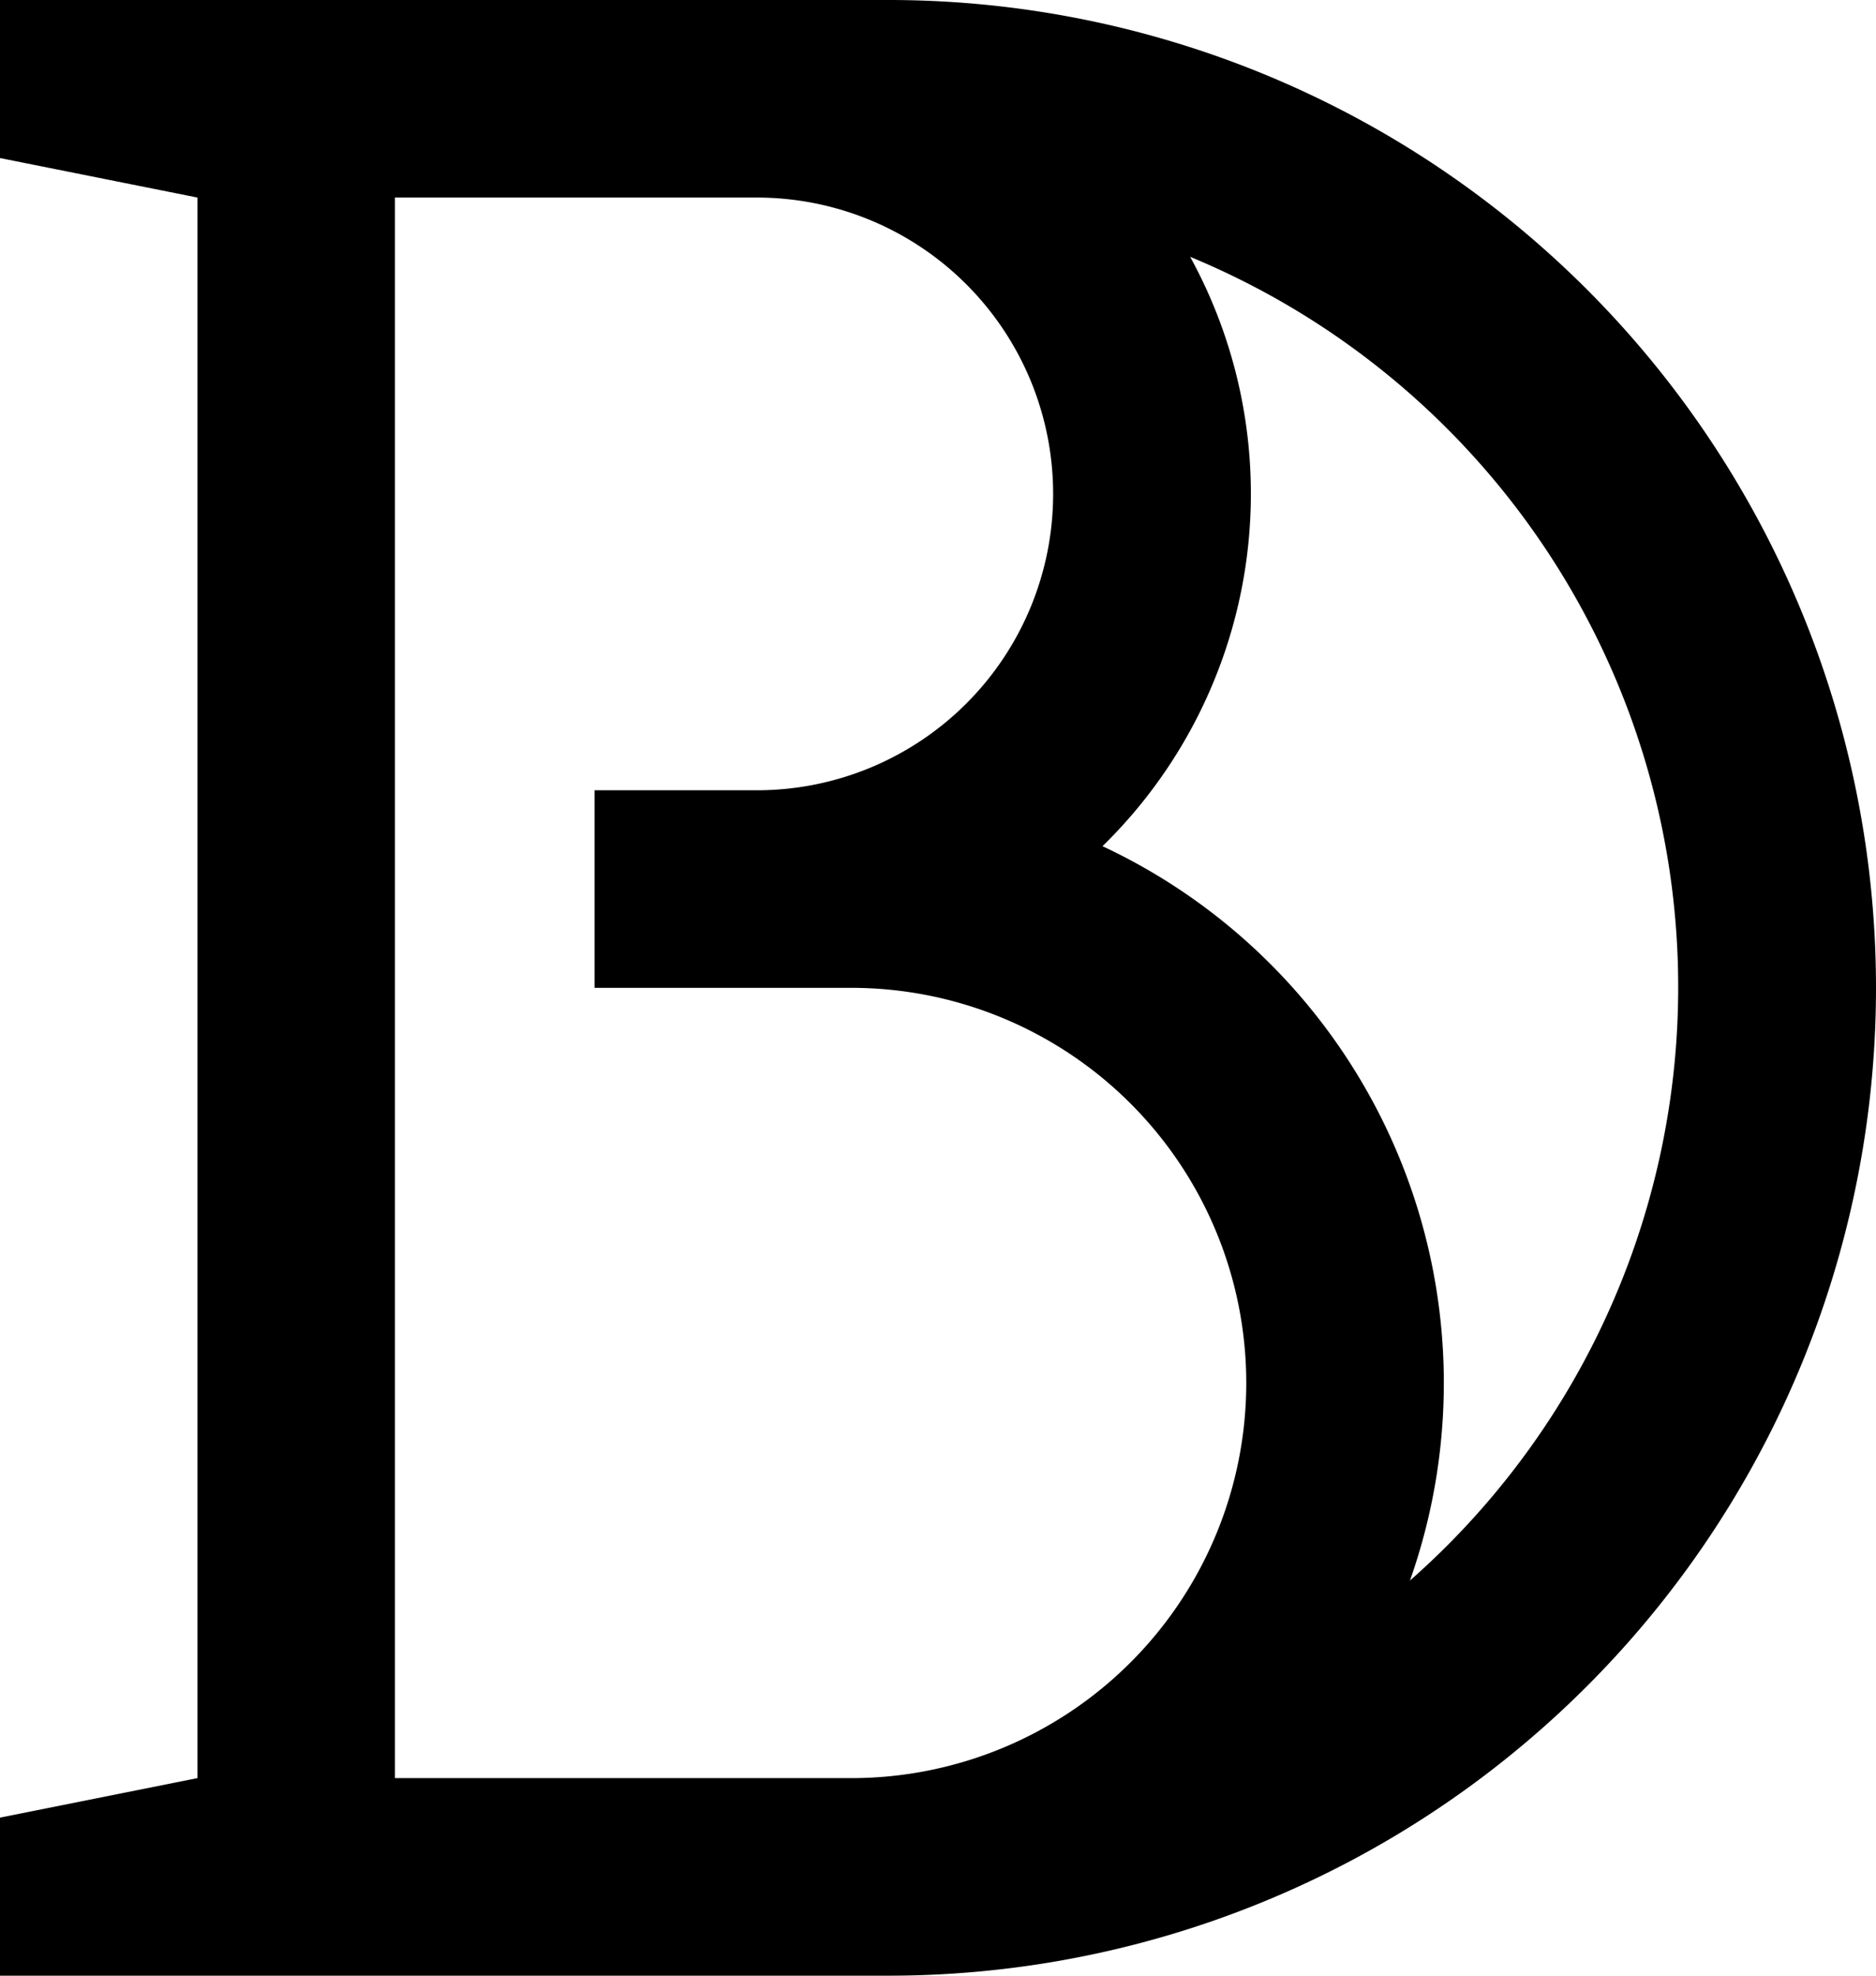 <svg xmlns="http://www.w3.org/2000/svg" viewBox="0 0 95 100"><g id="Layer_2" data-name="Layer 2"><g id="레이어_1" data-name="레이어 1"><path d="M45,0H0V8l10,2V90L0,92v8H45A50,50,0,0,0,45,0ZM43.12,90H20V10H38.33a15,15,0,0,1,0,30H30.11V50h13a20,20,0,0,1,0,40ZM71.4,80A30,30,0,0,0,55.83,42.83,24.93,24.93,0,0,0,60.27,13,40,40,0,0,1,71.4,80Z"/></g></g></svg>